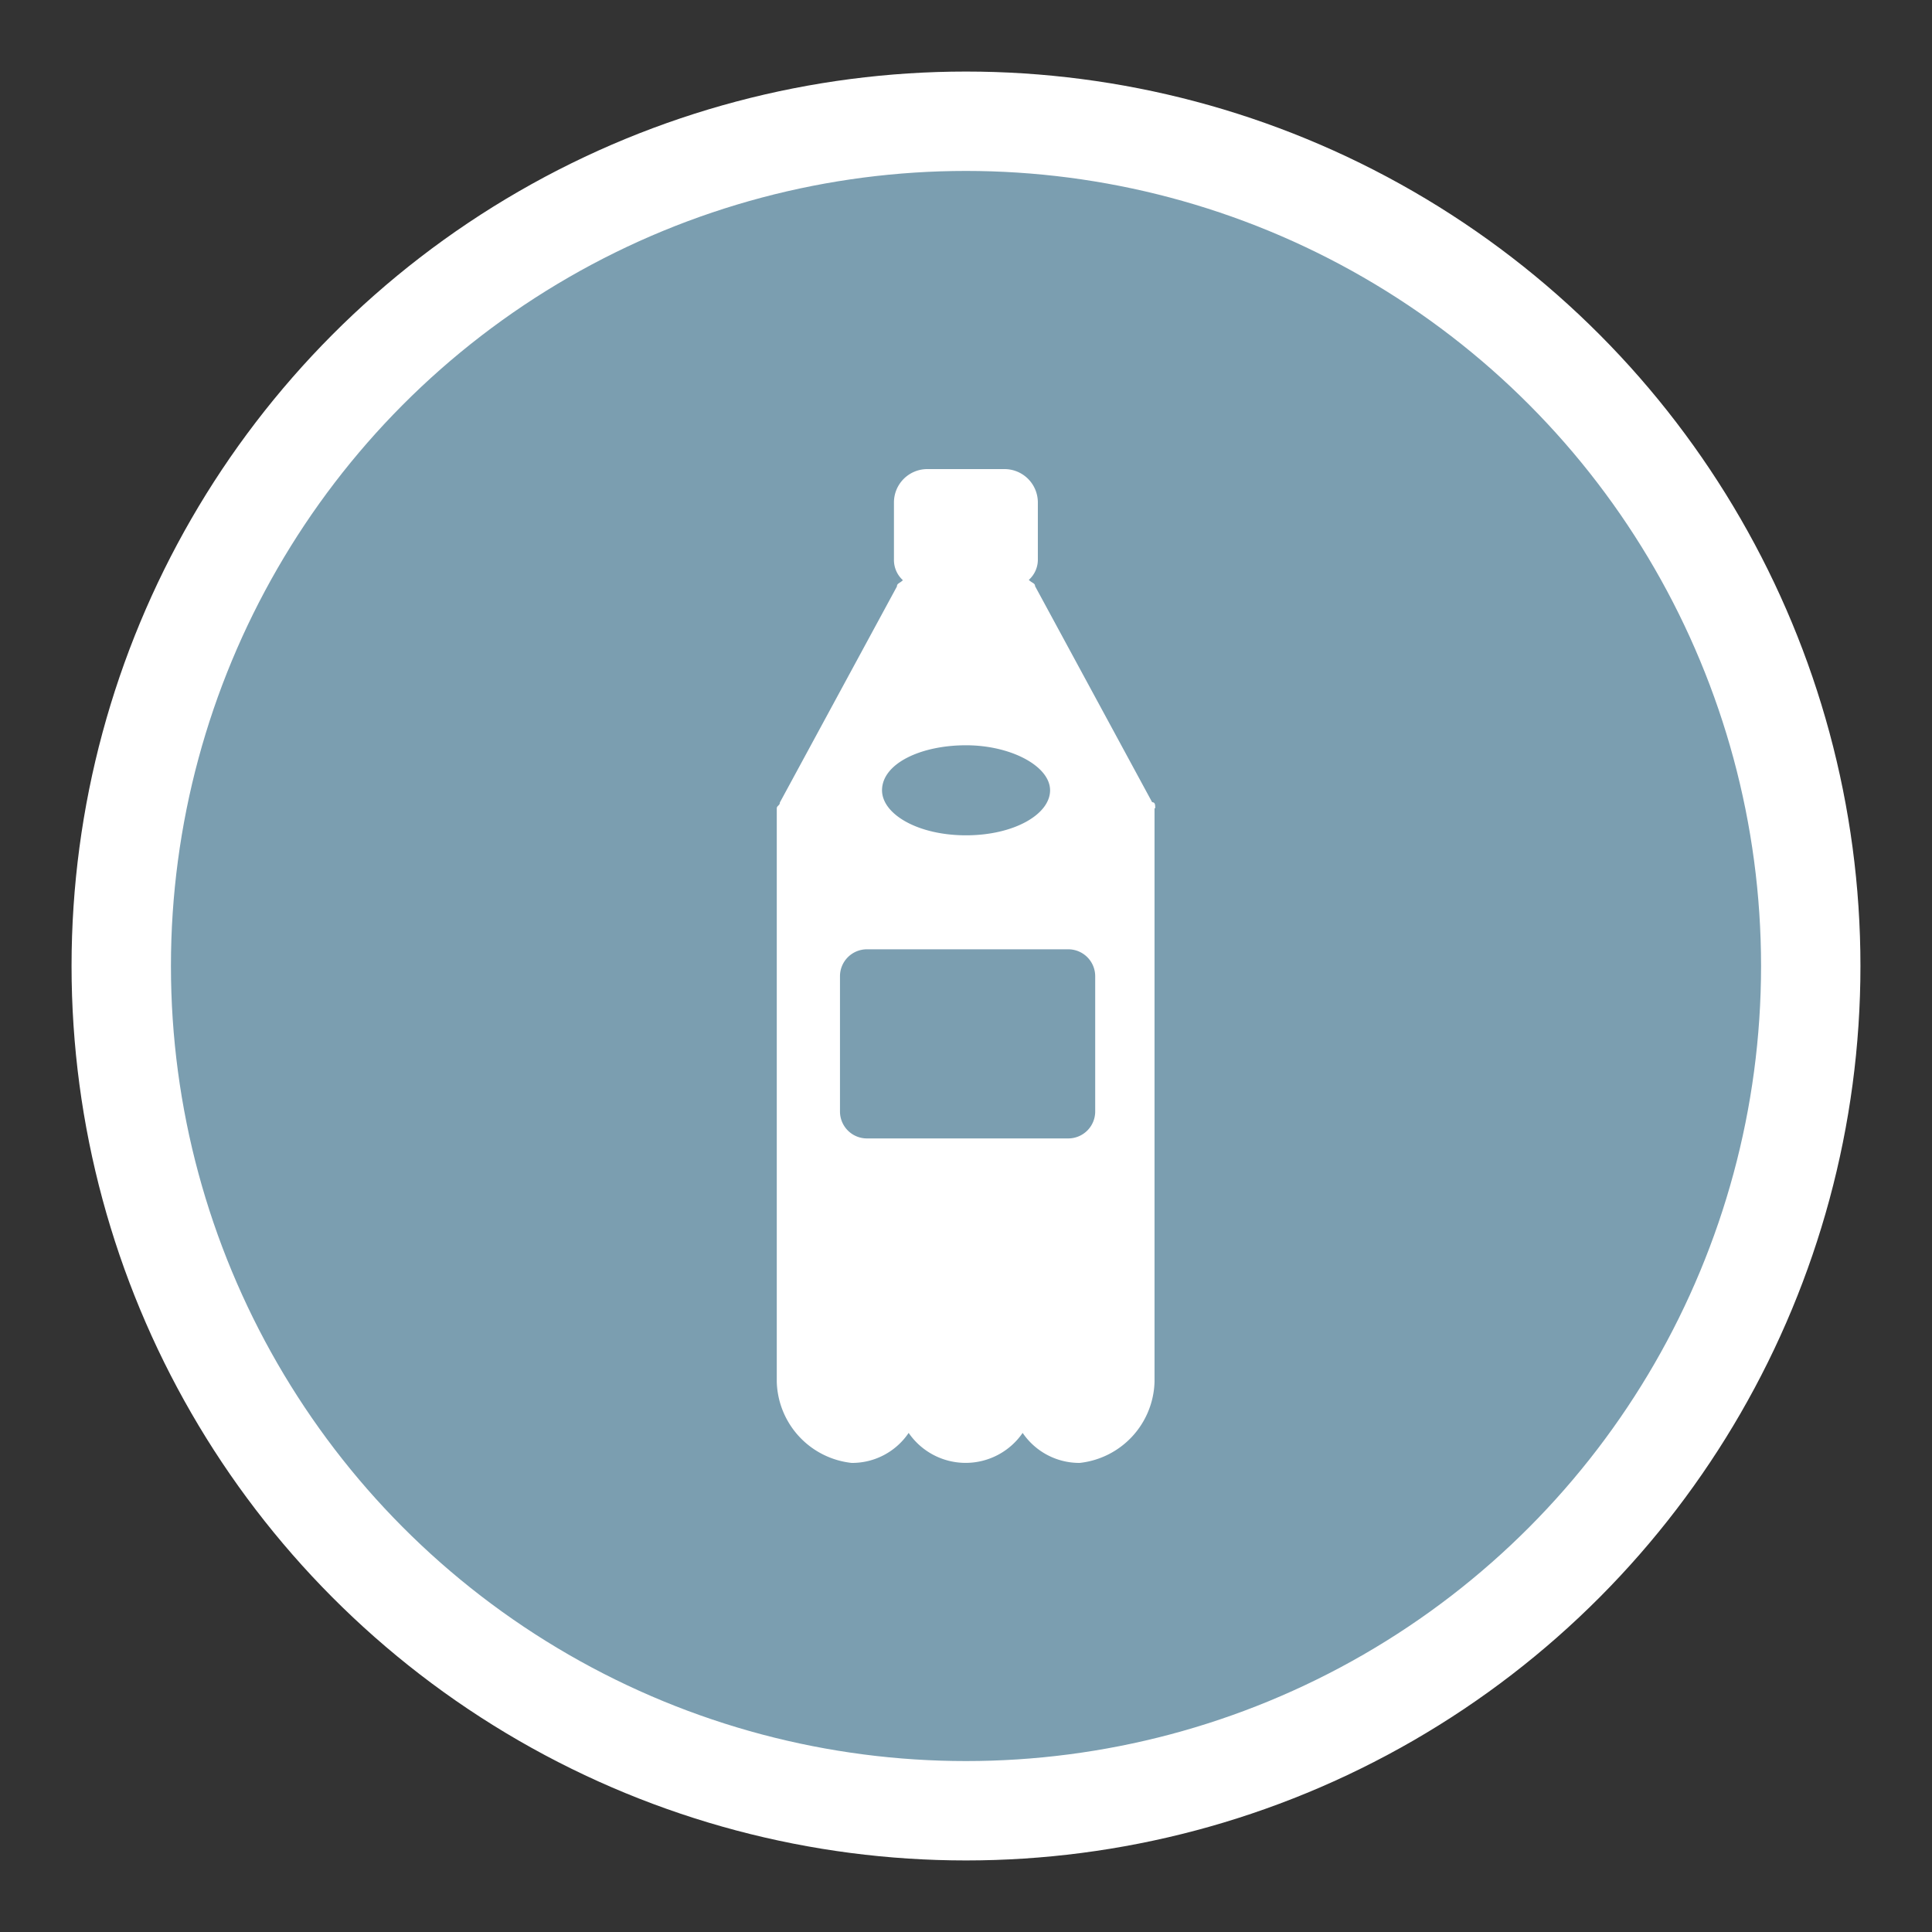 <svg id="Layer_1" data-name="Layer 1" xmlns="http://www.w3.org/2000/svg" width="19.44" height="19.44" viewBox="0 0 19.44 19.44"><rect x="0" y="0" width="19.44" height="19.44" fill="#333333" stroke="none"/><circle cx="9.72" cy="9.72" r="8.5" fill="#7b9eb0" stroke="#fff" stroke-miterlimit="10"/><path d="M11.624,8.132c0-.031,0-.06-.031-.06L10.415,5.898c0-.031-.031-.031-.063-.063a.274.274,0,0,0,.091-.212V5.053A.336.336,0,0,0,10.11,4.72H9.328a.336.336,0,0,0-.333.333v.574a.275.275,0,0,0,.09.211c-.031.031-.06.031-.06.063L7.847,8.075c0,.031-.031.031-.031.06v5.769a.845.845,0,0,0,.753.816.686.686,0,0,0,.574-.302.696.696,0,0,0,1.147,0,.69.69,0,0,0,.574.302.845.845,0,0,0,.753-.816V8.134ZM9.72,7.499c.454,0,.846.211.846.453s-.363.453-.846.453-.845-.212-.845-.454C8.877,7.681,9.268,7.499,9.72,7.499Zm1.3,3.684a.271.271,0,0,1-.269.272H8.724a.271.271,0,0,1-.272-.269V9.824a.271.271,0,0,1,.269-.272H10.748a.271.271,0,0,1,.272.269v.003Z" fill="#fff"/></svg>